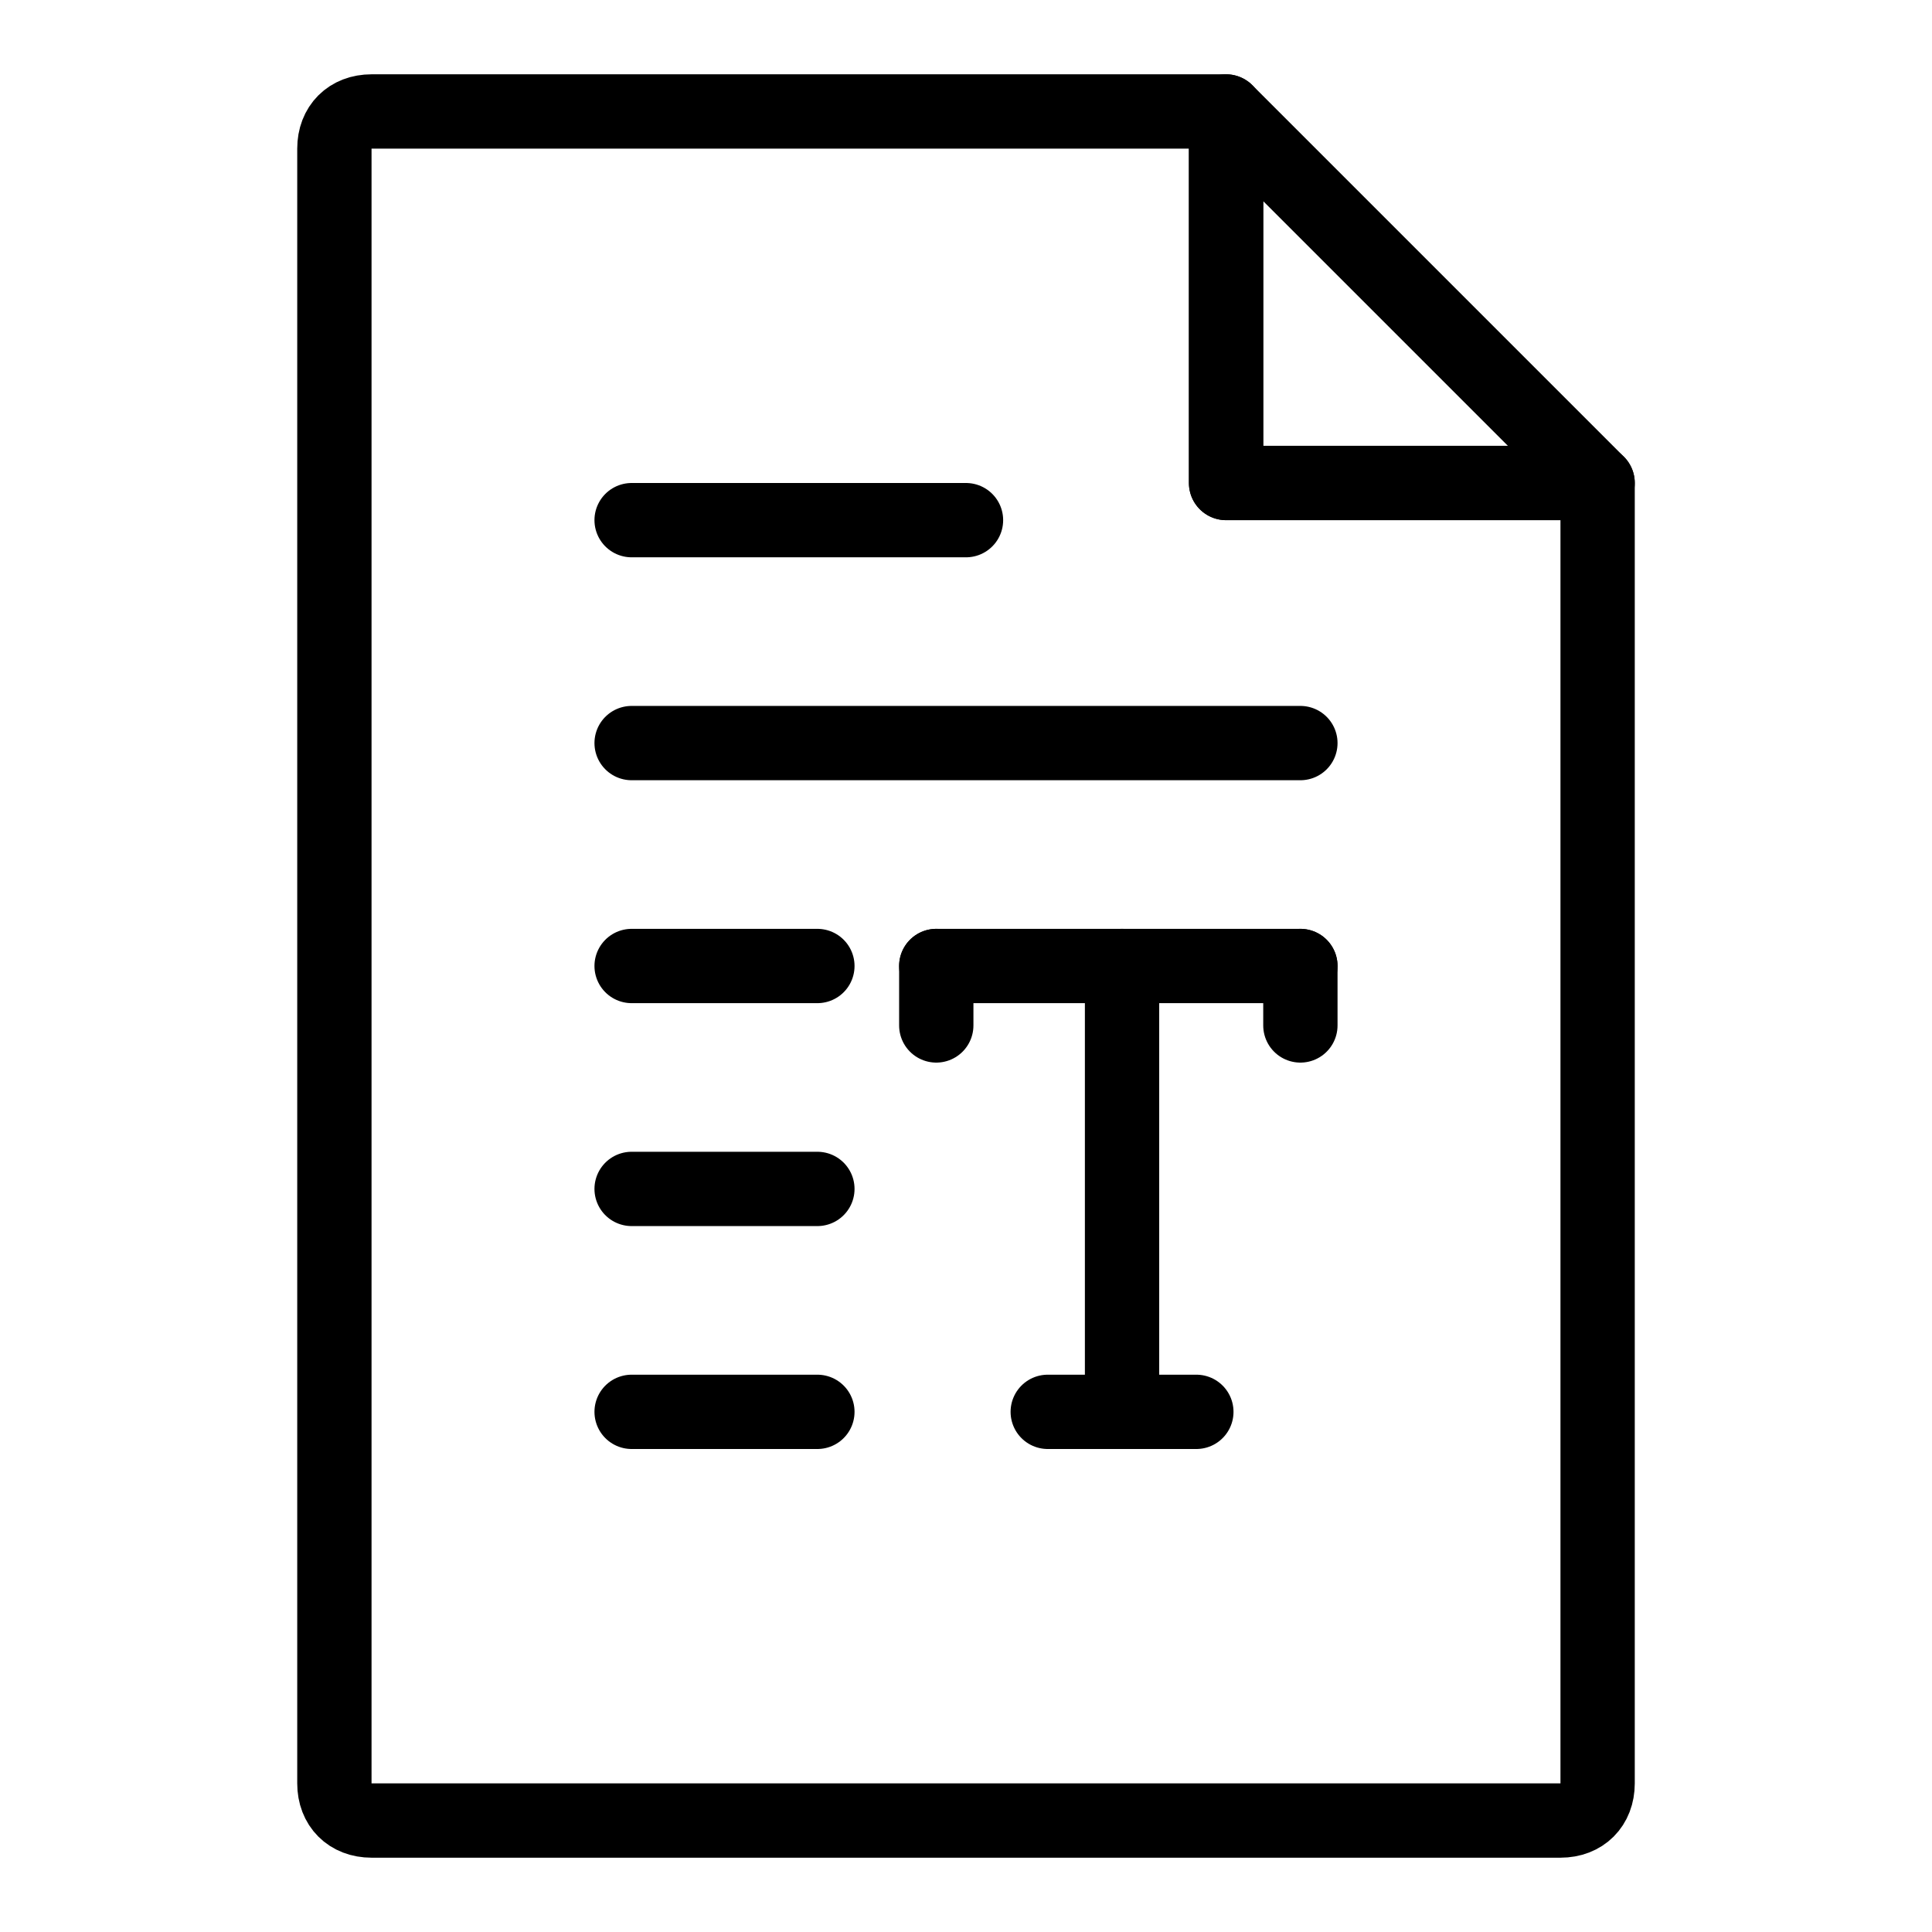 <svg id="m-svg__file-text" xmlns="http://www.w3.org/2000/svg" viewBox="-1 -1 26 26" data-badge-origin="20.5,23.5">
    <g fill="none" stroke="currentColor" stroke-linecap="round" stroke-linejoin="round" stroke-miterlimit="10">
        <path d="M20.5,5.5V23 c0,0.3-0.2,0.5-0.5,0.5H4c-0.3,0-0.5-0.2-0.5-0.5V1c0-0.3,0.2-0.5,0.5-0.5h11.5v5H20.5z"/>
        <polygon points="15.5,0.5 15.5,5.5 20.5,5.5 			"/>
        <line x1="7.5" y1="6" x2="12" y2="6"/>
        <line x1="7.5" y1="9" x2="16.5" y2="9"/>
        <line x1="7.5" y1="12" x2="10" y2="12"/>
        <line x1="7.5" y1="15" x2="10" y2="15"/>
        <line x1="7.5" y1="18" x2="10" y2="18"/>
        <line x1="14.1" y1="18" x2="14.1" y2="12"/>
        <line x1="11.6" y1="12" x2="16.5" y2="12"/>
        <line x1="13.1" y1="18" x2="15.1" y2="18"/>
        <line x1="11.6" y1="12" x2="11.6" y2="12.8"/>
        <line x1="16.5" y1="12" x2="16.5" y2="12.8"/>
    </g>
</svg>
